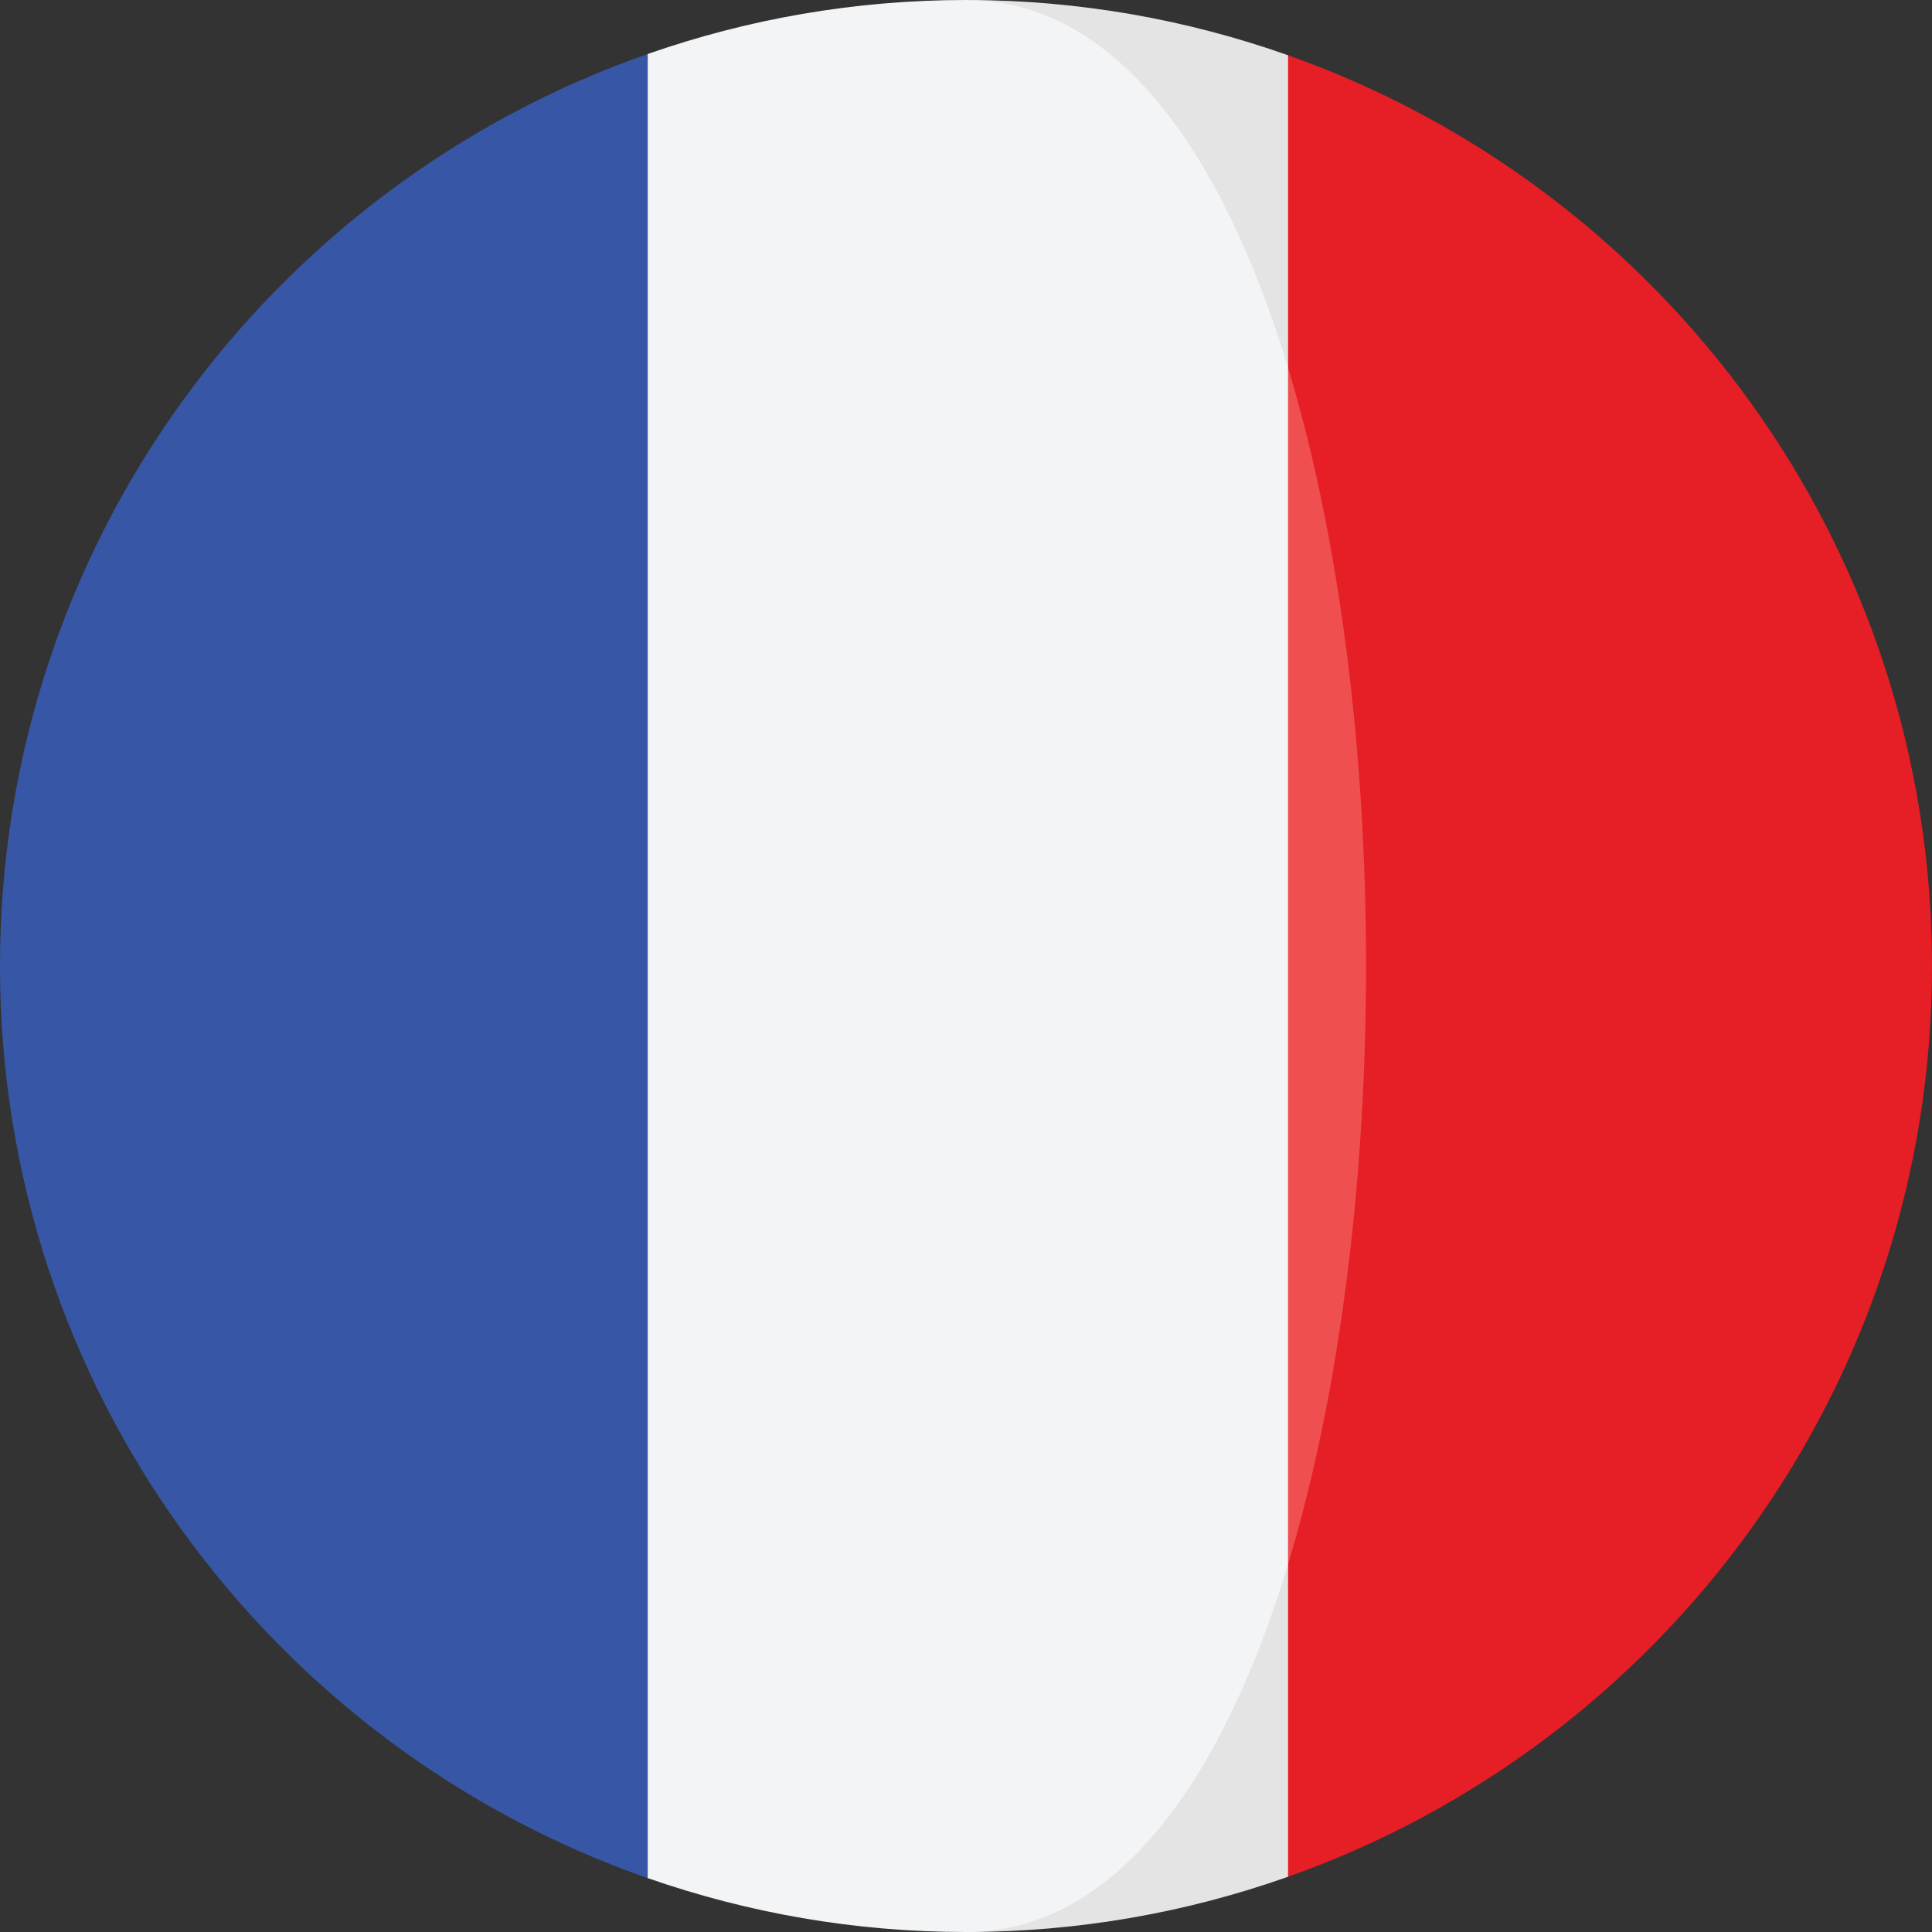 <svg width="20" height="20" viewBox="0 0 20 20" fill="none" xmlns="http://www.w3.org/2000/svg">
<rect x="0" y="0" width="20" height="20" fill="#333333" stroke="none"/>
<g id="065-france" clip-path="url(#clip0_258_4585)">
<path id="Vector" d="M13.334 0.572L12.166 3.807C13.244 7.362 13.244 12.638 12.166 16.193L13.334 19.428C17.217 18.055 20 14.353 20 10C20 5.647 17.217 1.945 13.334 0.572Z" fill="#E61E25"/>
<g id="Group">
<path id="Vector_2" d="M13.334 3.807V0.572C12.291 0.203 11.169 0 10 0C11.542 0 9.404 5.226 13.334 3.807Z" fill="#E4E4E4"/>
<path id="Vector_3" d="M10 20C11.169 20 12.291 19.797 13.334 19.428V16.193C9.444 15.805 10 20 10 20Z" fill="#E4E4E4"/>
</g>
<path id="Vector_4" d="M0 10C0 14.368 2.802 18.08 6.705 19.442V0.559C2.802 1.921 0 5.632 0 10Z" fill="#3757A6"/>
<path id="Vector_5" d="M13.334 3.807V16.193C14.411 12.638 14.411 7.362 13.334 3.807Z" fill="#EF4F4E"/>
<path id="Vector_6" d="M13.334 16.193V3.807C12.653 1.56 11.542 0 10 0C8.845 0 7.737 0.198 6.705 0.559V19.442C7.737 19.802 8.845 20 10 20C11.542 20 12.653 18.44 13.334 16.193Z" fill="#F3F4F5"/>
</g>
<defs>
<clipPath id="clip0_258_4585">
<rect width="20" height="20" fill="white"/>
</clipPath>
</defs>
</svg>
